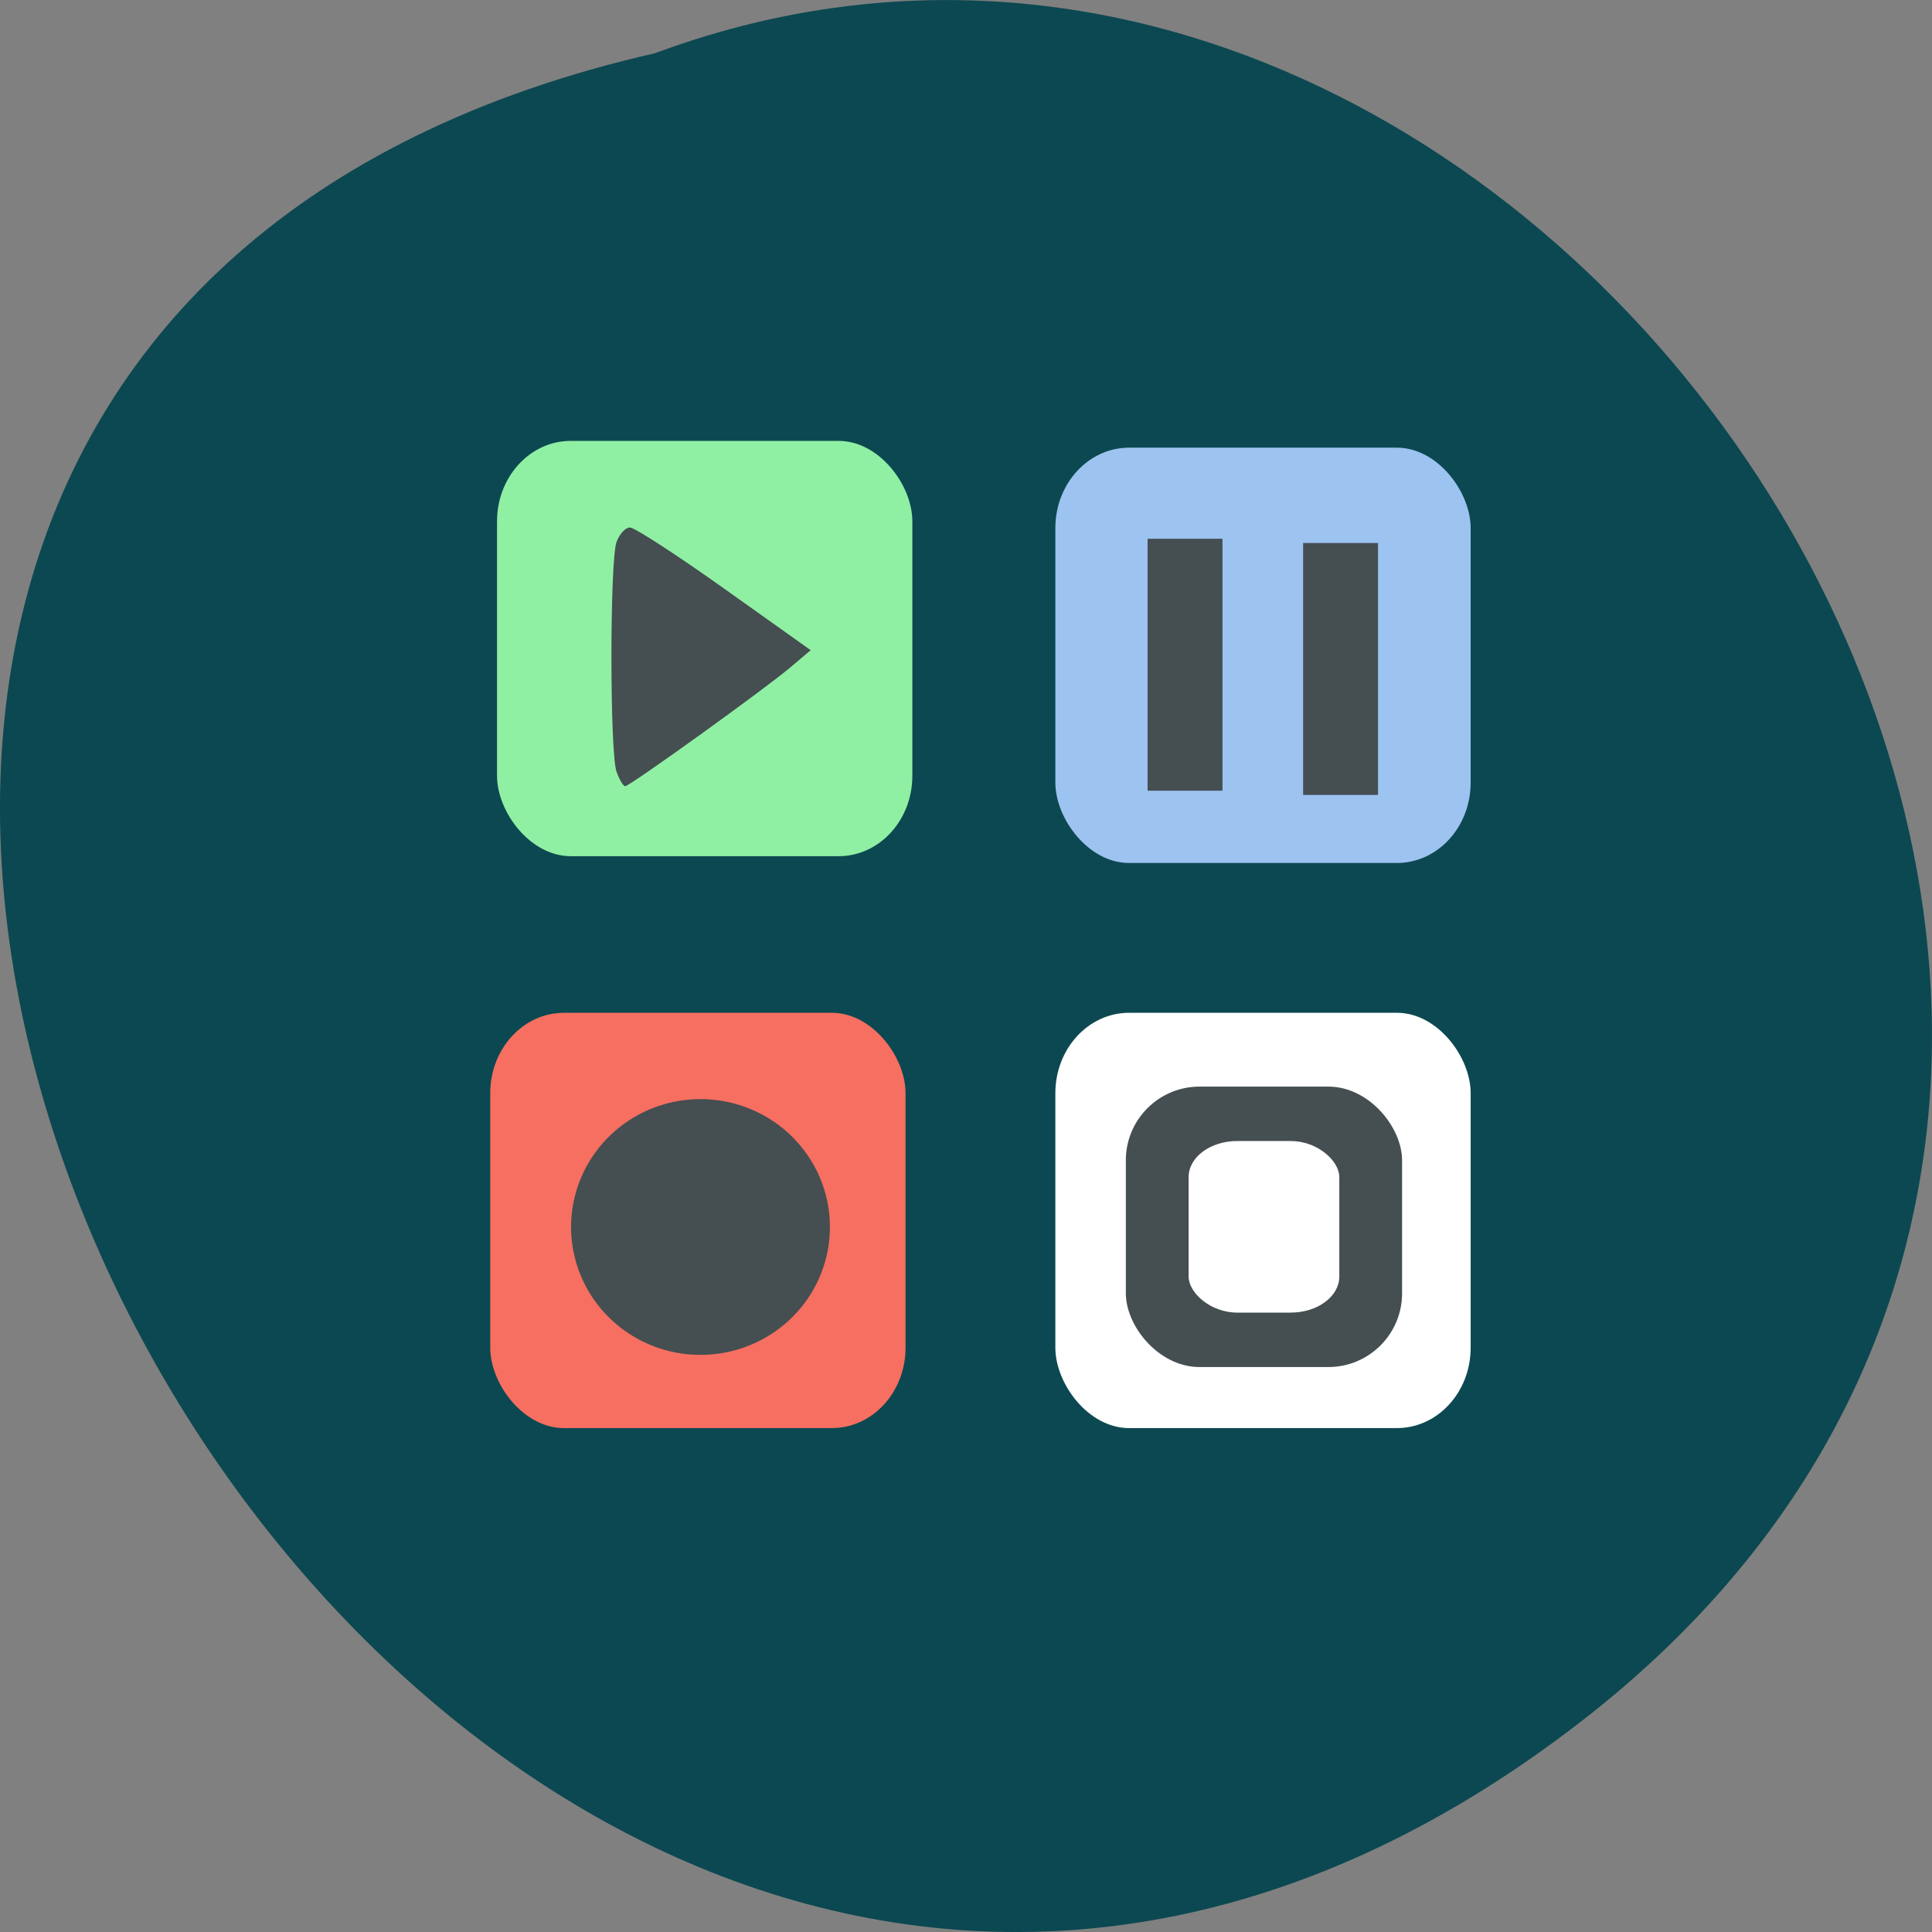 <svg xmlns="http://www.w3.org/2000/svg" viewBox="0 0 256 256"><rect x="0" y="0" width="256" height="256" fill="#808080" stroke="none"/><g color="#000"><path d="m 205.08 1023.89 c -153.55 119.13 -312.95 -177.55 -122.85 -220.94 119.72 -44.46 236.64 132.65 122.85 220.94 z" transform="translate(4.568 -795.9)" fill="#0c4851"/></g><rect width="55.03" height="55.03" x="139.84" y="134.2" rx="9.768" ry="10.646" fill="#fff"/><rect ry="10.646" rx="9.768" y="134.2" x="64.959" height="55.03" width="55.03" fill="#f66f60"/><rect width="55.03" height="55.03" x="65.861" y="58.42" rx="9.768" ry="10.646" fill="#8ff0a4"/><rect ry="10.646" rx="9.768" y="59.32" x="139.84" height="55.03" width="55.03" fill="#9dc3f1"/><g fill="#454e51"><path d="m 81.69 102.24 c -0.896 -2.52 -0.896 -27.89 0 -30.41 0.379 -1.065 1.181 -1.937 1.783 -1.937 0.602 0 6.237 3.658 12.522 8.13 l 11.428 8.13 l -2.713 2.291 c -3.47 2.93 -21.27 15.734 -21.874 15.734 -0.251 0 -0.767 -0.872 -1.145 -1.937 z"/><path d="m 152.06 71.39 h 9.924 v 33.382 h -9.924 z"/><path d="m 172.67 71.949 h 9.925 v 33.382 h -9.925 z"/><path d="m 108.27 165.33 a 13.533 15.789 0 1 1 -27.07 0 13.533 15.789 0 1 1 27.07 0 z" transform="matrix(1.267 0 0 1.073 -27.21 -14.814)"/><rect width="36.602" height="37.16" x="149.18" y="143.98" rx="9.768"/></g><rect ry="4.777" rx="6.441" y="151.19" x="157.5" height="22.737" width="19.965" fill="#fff"/></svg>